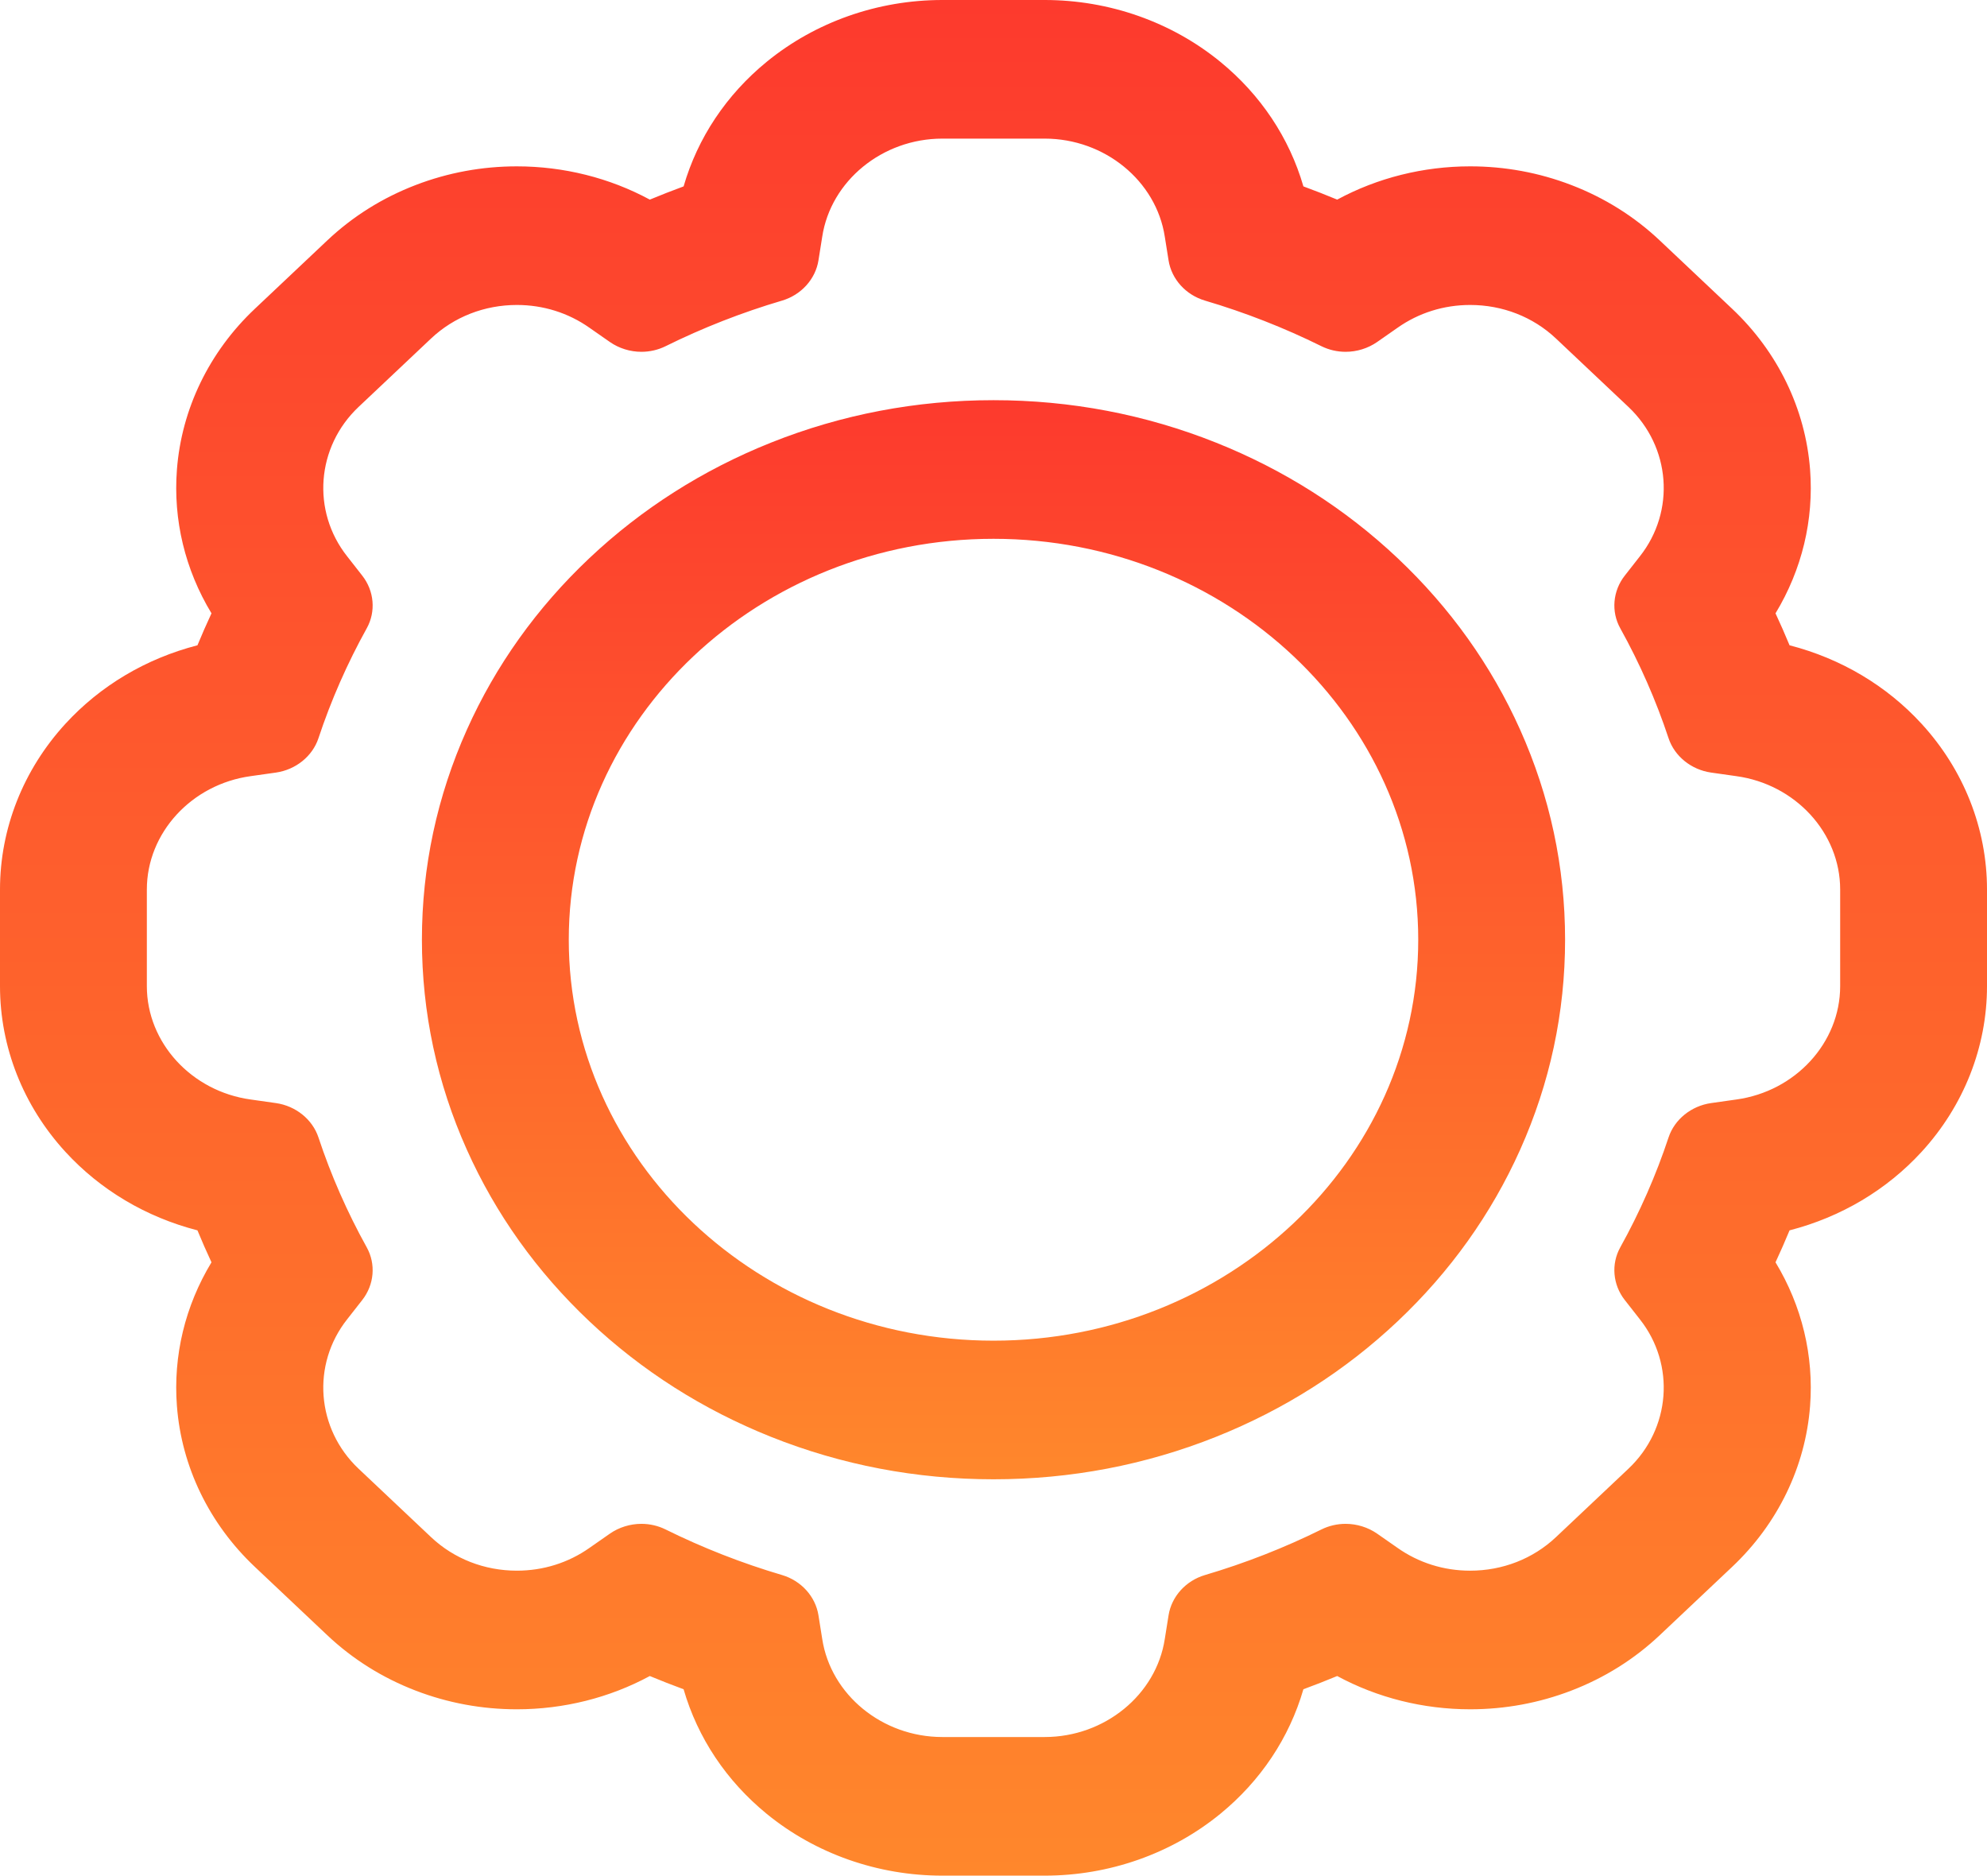 <svg width="267" height="252" viewBox="0 0 267 252" fill="none" xmlns="http://www.w3.org/2000/svg">
<g clip-path="url(#clip0)">
<path d="M8.959 97.386C3.327 103.527 0.225 111.382 0.225 119.505V132.496C0.225 140.618 3.327 148.474 8.959 154.615C13.651 159.731 19.841 163.378 26.702 165.126C27.322 166.634 27.978 168.128 28.67 169.607C25.129 175.422 23.483 182.133 23.998 188.883C24.617 196.984 28.309 204.609 34.395 210.352L44.127 219.538C47.527 222.747 51.504 225.239 55.947 226.945C60.254 228.6 64.799 229.438 69.454 229.438C75.795 229.438 81.89 227.894 87.303 224.943C88.869 225.595 90.451 226.213 92.045 226.798C93.898 233.273 97.761 239.116 103.182 243.544C109.689 248.86 118.012 251.787 126.618 251.787H140.383C148.988 251.787 157.311 248.86 163.818 243.544C169.239 239.116 173.103 233.273 174.955 226.798C176.55 226.213 178.131 225.595 179.697 224.943C185.111 227.894 191.205 229.438 197.546 229.438C202.202 229.438 206.746 228.599 211.054 226.945C215.496 225.239 219.473 222.747 222.873 219.538L232.606 210.352C238.691 204.608 242.384 196.984 243.003 188.883C243.518 182.133 241.872 175.422 238.331 169.607C239.022 168.128 239.678 166.633 240.298 165.126C247.159 163.378 253.35 159.731 258.042 154.615C263.674 148.473 266.775 140.618 266.775 132.495V119.504C266.775 111.382 263.673 103.526 258.042 97.385C253.35 92.269 247.159 88.622 240.298 86.874C239.678 85.367 239.022 83.872 238.33 82.393C241.872 76.578 243.518 69.867 243.003 63.117C242.384 55.016 238.691 47.391 232.606 41.648L222.873 32.461C219.473 29.253 215.496 26.761 211.054 25.055C206.746 23.4 202.201 22.562 197.546 22.562C191.205 22.562 185.111 24.105 179.697 27.056C178.131 26.405 176.55 25.786 174.955 25.201C173.103 18.726 169.239 12.883 163.818 8.455C157.311 3.14 148.988 0.212 140.382 0.212H126.618C118.012 0.212 109.689 3.14 103.182 8.455C97.761 12.883 93.898 18.727 92.045 25.202C90.45 25.787 88.869 26.405 87.303 27.057C81.889 24.106 75.795 22.562 69.454 22.562C64.799 22.562 60.254 23.401 55.947 25.055C51.504 26.761 47.527 29.253 44.127 32.461L34.395 41.648C28.309 47.391 24.617 55.016 23.998 63.117C23.483 69.867 25.129 76.578 28.67 82.393C27.979 83.872 27.322 85.366 26.702 86.874C19.841 88.623 13.651 92.269 8.959 97.386ZM37.035 103.589C39.635 103.221 41.792 101.487 42.577 99.118C44.285 93.967 46.47 89.016 49.085 84.31C50.301 82.119 50.058 79.46 48.501 77.471L46.474 74.882C41.56 68.672 42.223 59.998 48.03 54.517L57.763 45.331C60.966 42.307 65.199 40.761 69.455 40.762C72.915 40.762 76.39 41.783 79.34 43.863L82.083 45.776C83.293 46.62 84.738 47.055 86.188 47.055C87.263 47.055 88.341 46.816 89.329 46.327C94.316 43.859 99.562 41.797 105.019 40.185C107.53 39.444 109.366 37.408 109.756 34.953L110.262 31.774C111.44 24.103 118.407 18.412 126.619 18.412H140.384C148.596 18.412 155.563 24.103 156.741 31.774L157.247 34.953C157.637 37.408 159.473 39.444 161.984 40.185C167.441 41.797 172.687 43.859 177.673 46.327C178.661 46.816 179.739 47.055 180.815 47.055C182.265 47.055 183.709 46.62 184.919 45.776L187.662 43.863C190.613 41.783 194.088 40.762 197.548 40.762C201.803 40.762 206.037 42.308 209.24 45.331L218.973 54.517C224.78 59.998 225.442 68.671 220.529 74.882L218.501 77.471C216.945 79.46 216.701 82.119 217.918 84.31C220.532 89.016 222.718 93.967 224.425 99.118C225.211 101.487 227.367 103.22 229.968 103.589L233.336 104.066C241.464 105.178 247.494 111.754 247.494 119.505V132.496C247.494 140.247 241.464 146.823 233.336 147.934L229.968 148.412C227.367 148.78 225.211 150.513 224.425 152.882C222.718 158.033 220.532 162.984 217.918 167.69C216.701 169.881 216.945 172.54 218.501 174.529L220.529 177.118C225.442 183.329 224.78 192.003 218.973 197.484L209.24 206.67C206.036 209.693 201.804 211.239 197.548 211.239C194.089 211.239 190.613 210.217 187.662 208.138L184.919 206.225C183.709 205.381 182.265 204.946 180.815 204.946C179.739 204.946 178.662 205.185 177.673 205.674C172.687 208.142 167.441 210.204 161.984 211.816C159.473 212.557 157.637 214.592 157.247 217.047L156.741 220.226C155.564 227.897 148.596 233.588 140.384 233.588H126.619C118.406 233.588 111.439 227.897 110.262 220.226L109.756 217.047C109.365 214.592 107.529 212.557 105.019 211.816C99.561 210.204 94.315 208.142 89.329 205.674C88.341 205.185 87.263 204.946 86.188 204.946C84.738 204.946 83.293 205.381 82.083 206.225L79.34 208.138C76.389 210.218 72.915 211.239 69.454 211.239C65.199 211.239 60.966 209.693 57.762 206.67L48.029 197.484C42.222 192.003 41.56 183.329 46.474 177.118L48.501 174.529C50.058 172.54 50.301 169.881 49.084 167.69C46.47 162.984 44.285 158.033 42.577 152.882C41.791 150.513 39.635 148.78 37.034 148.412L33.666 147.934C25.538 146.823 19.508 140.247 19.508 132.496V119.505C19.508 111.753 25.538 105.178 33.666 104.066L37.035 103.589Z" fill="url(#paint0_linear)"/>
<path d="M140.382 252H126.617C117.958 252 109.582 249.054 103.034 243.705C97.611 239.275 93.748 233.486 91.857 226.958C90.334 226.398 88.807 225.8 87.316 225.181C81.911 228.105 75.737 229.651 69.454 229.651C64.768 229.651 60.195 228.807 55.861 227.143C51.389 225.425 47.387 222.918 43.967 219.689L34.234 210.503C28.111 204.724 24.395 197.051 23.773 188.899C23.257 182.146 24.863 175.474 28.417 169.596C27.76 168.187 27.127 166.744 26.532 165.303C19.616 163.519 13.482 159.873 8.788 154.754C3.122 148.574 0 140.669 0 132.496V119.505C0 111.331 3.121 103.427 8.788 97.246C13.481 92.128 19.615 88.482 26.533 86.696C27.125 85.261 27.759 83.818 28.418 82.404C24.863 76.526 23.257 69.854 23.773 63.101C24.396 54.949 28.111 47.276 34.235 41.497L43.968 32.311C47.39 29.081 51.391 26.574 55.861 24.858C60.196 23.193 64.769 22.35 69.454 22.35C75.738 22.35 81.912 23.895 87.317 26.819C88.809 26.2 90.336 25.603 91.858 25.043C93.749 18.514 97.612 12.725 103.035 8.295C109.583 2.946 117.958 0 126.618 0H140.383C149.042 0 157.418 2.946 163.966 8.295C169.389 12.725 173.252 18.514 175.143 25.042C176.666 25.602 178.192 26.2 179.684 26.819C185.089 23.895 191.263 22.349 197.547 22.349C202.231 22.349 206.804 23.193 211.139 24.858C215.611 26.575 219.612 29.083 223.033 32.311L232.766 41.498C238.889 47.277 242.605 54.95 243.228 63.102C243.743 69.855 242.137 76.527 238.582 82.405C239.241 83.817 239.875 85.26 240.468 86.697C247.384 88.481 253.518 92.127 258.212 97.246C263.88 103.426 267 111.331 267 119.505V132.496C267 140.669 263.879 148.574 258.212 154.755C253.518 159.873 247.384 163.519 240.468 165.304C239.878 166.731 239.245 168.174 238.583 169.596C242.137 175.474 243.743 182.146 243.227 188.899C242.604 197.051 238.889 204.724 232.765 210.503L223.032 219.689C219.612 222.917 215.611 225.425 211.139 227.142C206.804 228.807 202.231 229.65 197.546 229.65C191.262 229.65 185.088 228.105 179.683 225.181C178.186 225.802 176.659 226.399 175.142 226.958C173.251 233.486 169.389 239.274 163.965 243.705C157.417 249.054 149.042 252 140.382 252ZM87.289 224.706L87.394 224.75C88.947 225.396 90.539 226.018 92.126 226.601L92.232 226.64L92.262 226.744C94.118 233.232 97.945 238.986 103.329 243.384C109.795 248.666 118.066 251.575 126.617 251.575H140.382C148.934 251.575 157.204 248.666 163.671 243.384C169.055 238.986 172.881 233.232 174.738 226.744L174.767 226.64L174.873 226.601C176.454 226.021 178.047 225.398 179.606 224.749L179.71 224.706L179.809 224.76C185.169 227.681 191.302 229.226 197.545 229.226C202.172 229.226 206.688 228.392 210.968 226.749C215.385 225.053 219.336 222.577 222.713 219.389L232.446 210.202C238.493 204.495 242.162 196.918 242.777 188.868C243.289 182.164 241.683 175.541 238.135 169.714L238.078 169.621L238.124 169.522C238.816 168.041 239.477 166.537 240.088 165.05L240.129 164.95L240.239 164.922C247.114 163.17 253.211 159.558 257.871 154.477C263.468 148.374 266.549 140.568 266.549 132.496V119.505C266.549 111.433 263.467 103.628 257.871 97.525C253.211 92.444 247.114 88.832 240.239 87.08L240.129 87.052L240.088 86.951C239.472 85.454 238.811 83.95 238.124 82.479L238.077 82.381L238.134 82.288C241.684 76.461 243.289 69.837 242.777 63.133C242.162 55.083 238.493 47.507 232.446 41.799L222.713 32.613C219.336 29.425 215.384 26.948 210.968 25.253C206.688 23.609 202.172 22.775 197.545 22.775C191.302 22.775 185.169 24.32 179.809 27.242L179.71 27.296L179.606 27.252C178.053 26.605 176.46 25.982 174.873 25.4L174.767 25.361L174.738 25.258C172.881 18.77 169.055 13.015 163.671 8.617C157.204 3.334 148.934 0.425 140.382 0.425H126.618C118.066 0.425 109.795 3.334 103.329 8.616C97.945 13.014 94.119 18.768 92.262 25.257L92.233 25.36L92.126 25.399C90.54 25.981 88.948 26.604 87.394 27.251L87.289 27.295L87.19 27.241C81.831 24.319 75.698 22.774 69.454 22.774C64.827 22.774 60.311 23.608 56.031 25.252C51.617 26.946 47.665 29.423 44.286 32.612L34.553 41.797C28.507 47.505 24.838 55.082 24.223 63.132C23.71 69.835 25.316 76.459 28.865 82.286L28.922 82.379L28.876 82.478C28.188 83.95 27.527 85.454 26.911 86.95L26.87 87.05L26.76 87.078C19.885 88.831 13.787 92.443 9.129 97.524C3.533 103.628 0.45 111.433 0.45 119.505V132.496C0.45 140.567 3.533 148.373 9.129 154.476C13.789 159.558 19.886 163.17 26.76 164.922L26.87 164.949L26.911 165.049C27.529 166.55 28.19 168.055 28.876 169.521L28.922 169.619L28.865 169.713C25.316 175.541 23.71 182.164 24.223 188.867C24.837 196.917 28.506 204.494 34.553 210.202L44.286 219.388C47.664 222.576 51.616 225.052 56.031 226.748C60.311 228.392 64.827 229.225 69.454 229.225C75.698 229.225 81.831 227.68 87.191 224.759L87.289 224.706ZM140.383 233.802H126.619C118.352 233.802 111.224 227.979 110.039 220.257L109.533 217.079C109.157 214.716 107.359 212.73 104.951 212.019C99.543 210.422 94.252 208.35 89.225 205.863C88.294 205.402 87.243 205.159 86.188 205.159C84.772 205.159 83.361 205.598 82.217 206.397L79.474 208.31C76.558 210.365 73.093 211.452 69.454 211.452C64.977 211.452 60.768 209.807 57.603 206.821L47.871 197.635C42.025 192.118 41.347 183.243 46.294 176.992L48.32 174.404C49.826 172.48 50.048 169.883 48.885 167.79C46.249 163.045 44.055 158.051 42.363 152.947C41.609 150.675 39.505 148.977 37.001 148.622L33.632 148.145C25.452 147.026 19.283 140.299 19.283 132.497V119.505C19.283 111.703 25.452 104.976 33.633 103.857L37 103.379C39.504 103.025 41.609 101.328 42.362 99.056C44.054 93.95 46.249 88.957 48.884 84.212C50.047 82.119 49.825 79.522 48.319 77.598L46.292 75.009C41.346 68.759 42.024 59.884 47.87 54.368L57.602 45.182C60.767 42.195 64.975 40.55 69.453 40.55C73.091 40.55 76.556 41.637 79.474 43.693L82.216 45.606C83.36 46.404 84.771 46.843 86.187 46.843C87.243 46.843 88.293 46.6 89.224 46.14C94.251 43.652 99.542 41.581 104.951 39.983C107.358 39.273 109.156 37.286 109.532 34.923L110.038 31.744C111.223 24.023 118.351 18.201 126.618 18.201H140.382C148.649 18.201 155.776 24.023 156.962 31.745L157.468 34.923C157.844 37.286 159.642 39.272 162.05 39.983C167.458 41.58 172.749 43.651 177.777 46.139C178.707 46.6 179.757 46.843 180.813 46.843C182.229 46.843 183.64 46.404 184.784 45.606L187.527 43.693C190.444 41.637 193.909 40.55 197.547 40.55C202.025 40.55 206.234 42.195 209.397 45.181L219.13 54.367C224.975 59.884 225.653 68.758 220.707 75.01L218.681 77.598C217.175 79.522 216.953 82.118 218.115 84.212C220.752 88.957 222.946 93.951 224.638 99.055C225.392 101.327 227.497 103.024 230 103.379L233.368 103.857C241.548 104.976 247.718 111.703 247.718 119.505V132.496C247.718 140.298 241.548 147.026 233.367 148.145L230 148.622C227.496 148.977 225.392 150.674 224.638 152.946C222.946 158.05 220.752 163.044 218.115 167.79C216.953 169.883 217.175 172.479 218.681 174.404L220.708 176.993C225.653 183.243 224.975 192.118 219.13 197.634L209.397 206.82C206.233 209.807 202.024 211.452 197.547 211.452C193.909 211.452 190.444 210.364 187.526 208.308L184.784 206.396C183.639 205.598 182.229 205.159 180.813 205.159C179.757 205.159 178.707 205.402 177.777 205.863C172.749 208.35 167.458 210.421 162.05 212.019C159.642 212.729 157.844 214.716 157.468 217.079L156.962 220.258C155.778 227.979 148.65 233.802 140.383 233.802ZM86.188 204.734C87.316 204.734 88.438 204.994 89.433 205.487C94.437 207.962 99.703 210.024 105.086 211.613C107.657 212.372 109.577 214.493 109.978 217.016L110.484 220.195C111.638 227.71 118.575 233.376 126.619 233.376H140.384C148.429 233.376 155.365 227.71 156.518 220.197L157.025 217.016C157.426 214.493 159.346 212.372 161.917 211.613C167.299 210.024 172.565 207.962 177.569 205.487C178.564 204.994 179.686 204.734 180.815 204.734C182.326 204.734 183.831 205.203 185.053 206.054L187.796 207.967C190.637 209.969 194.008 211.027 197.548 211.027C201.906 211.027 206.001 209.426 209.081 206.52L218.813 197.334C224.502 191.966 225.161 183.33 220.348 177.246L218.32 174.656C216.712 172.602 216.476 169.829 217.718 167.592C220.342 162.869 222.526 157.899 224.21 152.819C225.015 150.393 227.262 148.58 229.934 148.202L233.303 147.725C241.265 146.636 247.269 140.089 247.269 132.496V119.505C247.269 111.913 241.265 105.366 233.304 104.277L229.934 103.799C227.262 103.42 225.015 101.608 224.21 99.182C222.526 94.102 220.342 89.132 217.718 84.409C216.476 82.172 216.712 79.399 218.32 77.345L220.347 74.756C225.161 68.671 224.502 60.036 218.813 54.667L209.081 45.481C206.001 42.575 201.906 40.974 197.548 40.974C194.008 40.974 190.636 42.032 187.797 44.033L185.053 45.947C183.831 46.798 182.326 47.267 180.815 47.267C179.686 47.267 178.564 47.007 177.569 46.515C172.565 44.038 167.299 41.977 161.917 40.387C159.346 39.629 157.425 37.508 157.025 34.985L156.518 31.805C155.364 24.291 148.428 18.624 140.384 18.624H126.619C118.575 18.624 111.638 24.291 110.485 31.805L109.979 34.985C109.577 37.508 107.657 39.628 105.087 40.387C99.704 41.977 94.437 44.038 89.434 46.515C88.439 47.007 87.317 47.267 86.188 47.267C84.676 47.267 83.171 46.798 81.95 45.947L79.206 44.034C76.367 42.032 72.995 40.974 69.455 40.974C65.097 40.974 61.001 42.575 57.922 45.481L48.189 54.667C42.501 60.036 41.841 68.672 46.655 74.755L48.682 77.345C50.29 79.399 50.526 82.172 49.284 84.408C46.661 89.131 44.476 94.101 42.792 99.182C41.988 101.608 39.741 103.42 37.068 103.799L33.699 104.276C25.737 105.365 19.733 111.912 19.733 119.505V132.496C19.733 140.088 25.737 146.635 33.698 147.724L37.068 148.202C39.741 148.581 41.988 150.393 42.792 152.819C44.476 157.899 46.66 162.87 49.283 167.592C50.526 169.829 50.29 172.601 48.682 174.656L46.655 177.245C41.84 183.329 42.5 191.965 48.188 197.333L57.921 206.519C61.001 209.426 65.097 211.026 69.454 211.026C72.995 211.026 76.366 209.968 79.205 207.968L81.949 206.054C83.17 205.202 84.676 204.734 86.188 204.734Z" fill="url(#paint1_linear)"/>
<path d="M79.35 177.366C86.376 183.998 94.564 189.207 103.686 192.848C113.14 196.623 123.171 198.536 133.501 198.536C143.831 198.536 153.862 196.623 163.316 192.848C172.437 189.208 180.625 183.998 187.652 177.366C194.678 170.735 200.198 163.006 204.055 154.398C208.054 145.475 210.081 136.007 210.081 126.258C210.081 116.509 208.054 107.041 204.055 98.119C200.198 89.51 194.678 81.782 187.652 75.15C180.625 68.518 172.436 63.309 163.316 59.668C153.862 55.894 143.831 53.98 133.501 53.98C123.171 53.98 113.14 55.894 103.686 59.667C94.564 63.309 86.376 68.518 79.35 75.15C72.323 81.782 66.803 89.51 62.946 98.119C58.947 107.042 56.919 116.509 56.919 126.259C56.919 136.008 58.947 145.475 62.946 154.398C66.804 163.006 72.323 170.735 79.35 177.366ZM133.501 72.179C165.145 72.179 190.798 96.391 190.798 126.258C190.798 156.125 165.145 180.336 133.501 180.336C101.856 180.336 76.203 156.125 76.203 126.258C76.203 96.391 101.856 72.179 133.501 72.179Z" fill="url(#paint2_linear)"/>
<path d="M133.501 198.748C123.14 198.748 113.079 196.829 103.598 193.044C94.45 189.392 86.238 184.168 79.19 177.516C72.143 170.865 66.608 163.114 62.738 154.479C58.727 145.531 56.694 136.035 56.694 126.257C56.694 116.479 58.728 106.984 62.738 98.035C66.607 89.401 72.143 81.65 79.19 74.998C86.237 68.347 94.449 63.123 103.598 59.47C113.079 55.685 123.14 53.766 133.501 53.766C143.861 53.766 153.922 55.685 163.403 59.47C172.552 63.123 180.764 68.347 187.811 74.998C194.859 81.651 200.395 89.402 204.263 98.034C208.273 106.983 210.306 116.479 210.306 126.256C210.306 136.034 208.273 145.53 204.263 154.479C200.395 163.111 194.859 170.862 187.811 177.516C180.763 184.168 172.551 189.392 163.403 193.043C153.921 196.829 143.861 198.748 133.501 198.748ZM133.501 54.192C123.201 54.192 113.199 56.1 103.774 59.862C94.679 63.493 86.515 68.687 79.509 75.299C72.502 81.913 67 89.618 63.153 98.201C59.166 107.097 57.145 116.537 57.145 126.258C57.145 135.979 59.166 145.418 63.153 154.315C67 162.898 72.503 170.604 79.509 177.216C86.515 183.828 94.679 189.022 103.774 192.653C113.199 196.415 123.201 198.324 133.501 198.324C143.8 198.324 153.802 196.416 163.228 192.653C172.322 189.023 180.485 183.829 187.492 177.216C194.499 170.602 200.002 162.896 203.848 154.315C207.834 145.418 209.856 135.979 209.856 126.258C209.856 116.537 207.835 107.097 203.848 98.201C200.002 89.619 194.499 81.914 187.492 75.3C180.487 68.688 172.323 63.494 163.228 59.863C153.802 56.1 143.8 54.192 133.501 54.192ZM133.501 180.549C101.782 180.549 75.978 156.194 75.978 126.258C75.978 96.321 101.782 71.966 133.501 71.966C165.218 71.966 191.023 96.321 191.023 126.258C191.023 156.194 165.218 180.549 133.501 180.549ZM133.501 72.391C102.03 72.391 76.428 96.555 76.428 126.258C76.428 155.959 102.03 180.124 133.501 180.124C164.971 180.124 190.573 155.959 190.573 126.258C190.573 96.556 164.97 72.391 133.501 72.391Z" fill="url(#paint3_linear)"/>
</g>
<defs>
<linearGradient id="paint0_linear" x1="133.5" y1="0.212" x2="133.5" y2="251.787" gradientUnits="userSpaceOnUse">
<stop stop-color="#FD3A2D"/>
<stop offset="1" stop-color="#FF872C"/>
</linearGradient>
<linearGradient id="paint1_linear" x1="133.5" y1="0" x2="133.5" y2="252" gradientUnits="userSpaceOnUse">
<stop stop-color="#FD3A2D"/>
<stop offset="1" stop-color="#FF872C"/>
</linearGradient>
<linearGradient id="paint2_linear" x1="133.5" y1="53.98" x2="133.5" y2="198.536" gradientUnits="userSpaceOnUse">
<stop stop-color="#FD3A2D"/>
<stop offset="1" stop-color="#FF872C"/>
</linearGradient>
<linearGradient id="paint3_linear" x1="133.5" y1="53.766" x2="133.5" y2="198.748" gradientUnits="userSpaceOnUse">
<stop stop-color="#FD3A2D"/>
<stop offset="1" stop-color="#FF872C"/>
</linearGradient>
<clipPath id="clip0">
<rect width="267" height="252" fill="white"/>
</clipPath>
</defs>
</svg>
